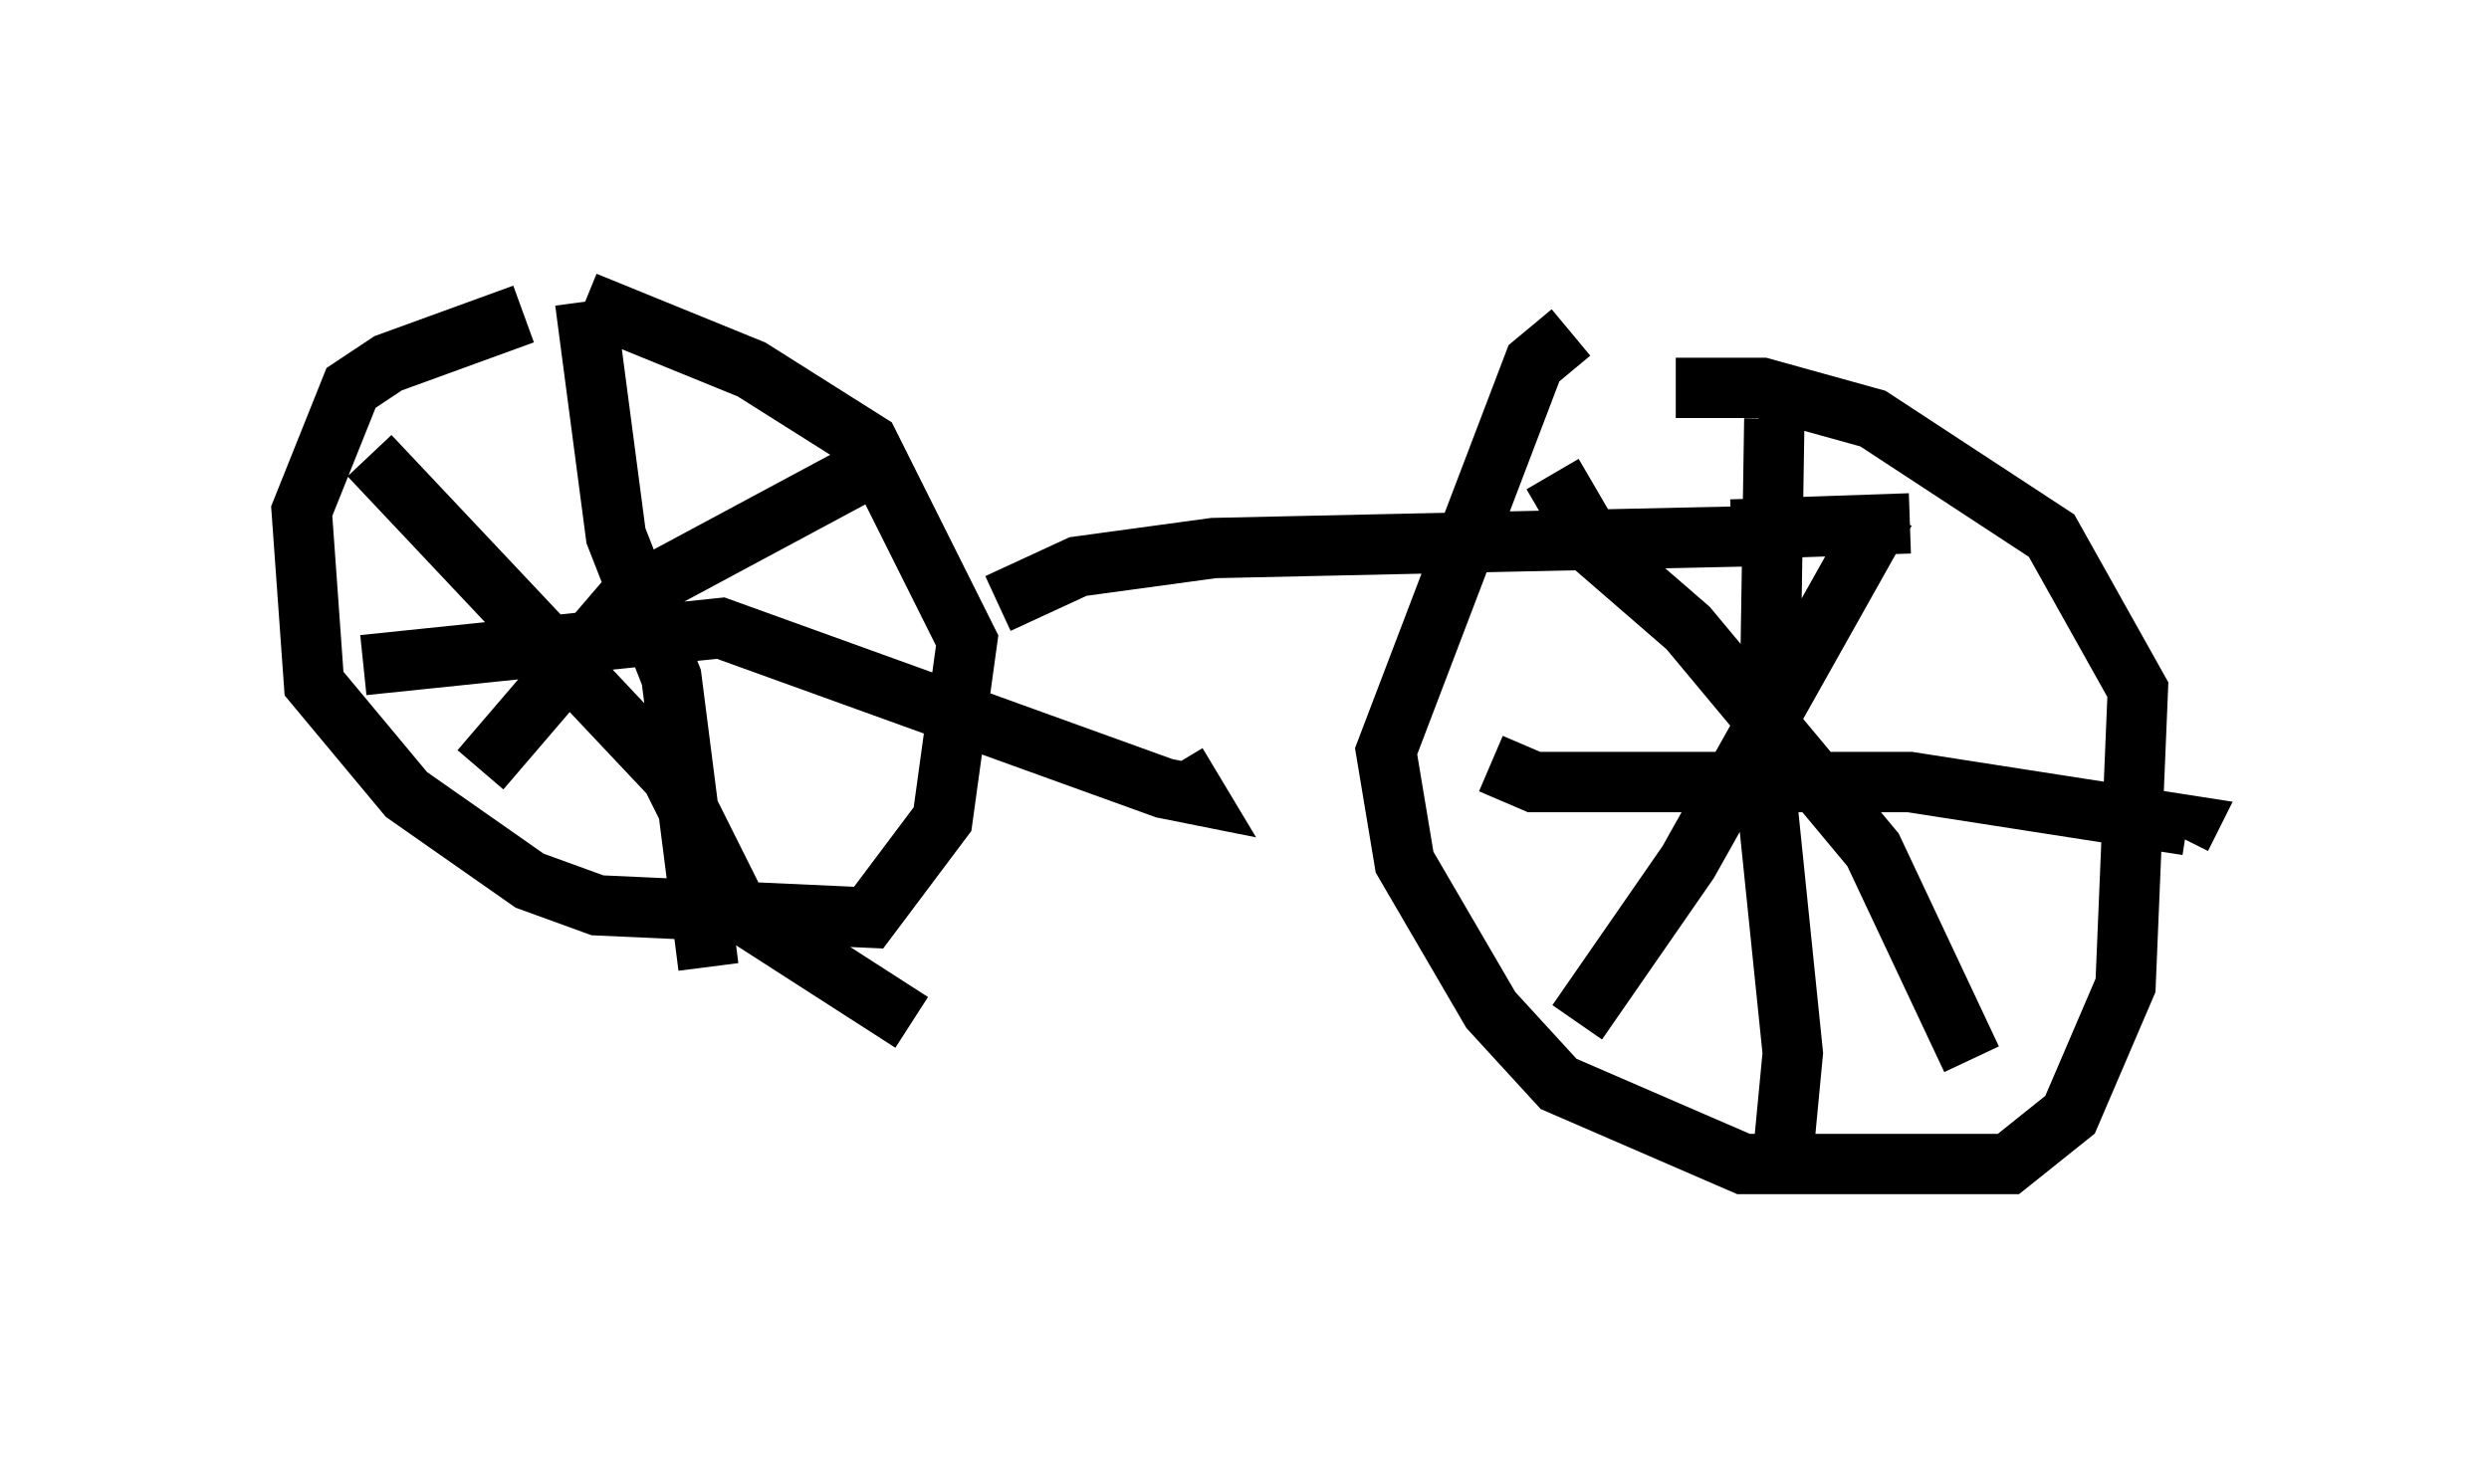 <?xml version="1.0" encoding="utf-8" ?>
<svg baseProfile="full" height="24.598" version="1.1" width="41.238" xmlns="http://www.w3.org/2000/svg" xmlns:ev="http://www.w3.org/2001/xml-events" xmlns:xlink="http://www.w3.org/1999/xlink"><defs /><rect fill="white" height="24.598" width="41.238" x="0" y="0" /><path d="M10.308, 5.204 m-1.633, 0.0 l-2.246, 0.817 -0.613, 0.408 l-0.817, 2.042 0.204, 2.858 l1.531, 1.838 2.042, 1.429 l1.123, 0.408 4.492, 0.204 l1.225, -1.633 0.408, -2.96 l-1.633, -3.267 -1.94, -1.225 l-2.756, -1.123 m0.0, 0.0 l0.51, 3.879 0.919, 2.348 l0.613, 4.798 m-5.717, -5.002 l5.921, -0.613 7.35, 2.654 l0.51, 0.102 -0.306, -0.51 m-4.9, -5.002 l-4.185, 2.246 -2.45, 2.858 m-1.838, -5.206 l5.002, 5.308 1.123, 2.246 l2.858, 1.838 m1.429, -6.942 l1.327, -0.613 2.246, -0.306 l9.29, -0.204 m-3.369, -3.369 l-0.613, 0.51 -2.45, 6.431 l0.306, 1.838 1.429, 2.45 l1.123, 1.225 3.063, 1.327 l4.39, 0.0 1.021, -0.817 l0.919, -2.144 0.204, -4.9 l-1.429, -2.552 -2.96, -1.94 l-1.838, -0.51 -1.429, 0.0 m0.919, 2.348 l2.96, -0.102 m-2.246, -1.735 l-0.102, 6.533 0.408, 3.981 l-0.204, 2.144 m-4.798, -6.942 l0.715, 0.306 6.227, 0.0 l4.594, 0.715 -0.102, 0.204 m-10.004, 3.063 l1.838, -2.654 3.267, -5.819 m-5.513, -0.613 l0.715, 1.225 1.531, 1.327 l3.063, 3.675 1.633, 3.471 " fill="none" stroke="black" stroke-width="1" /></svg>